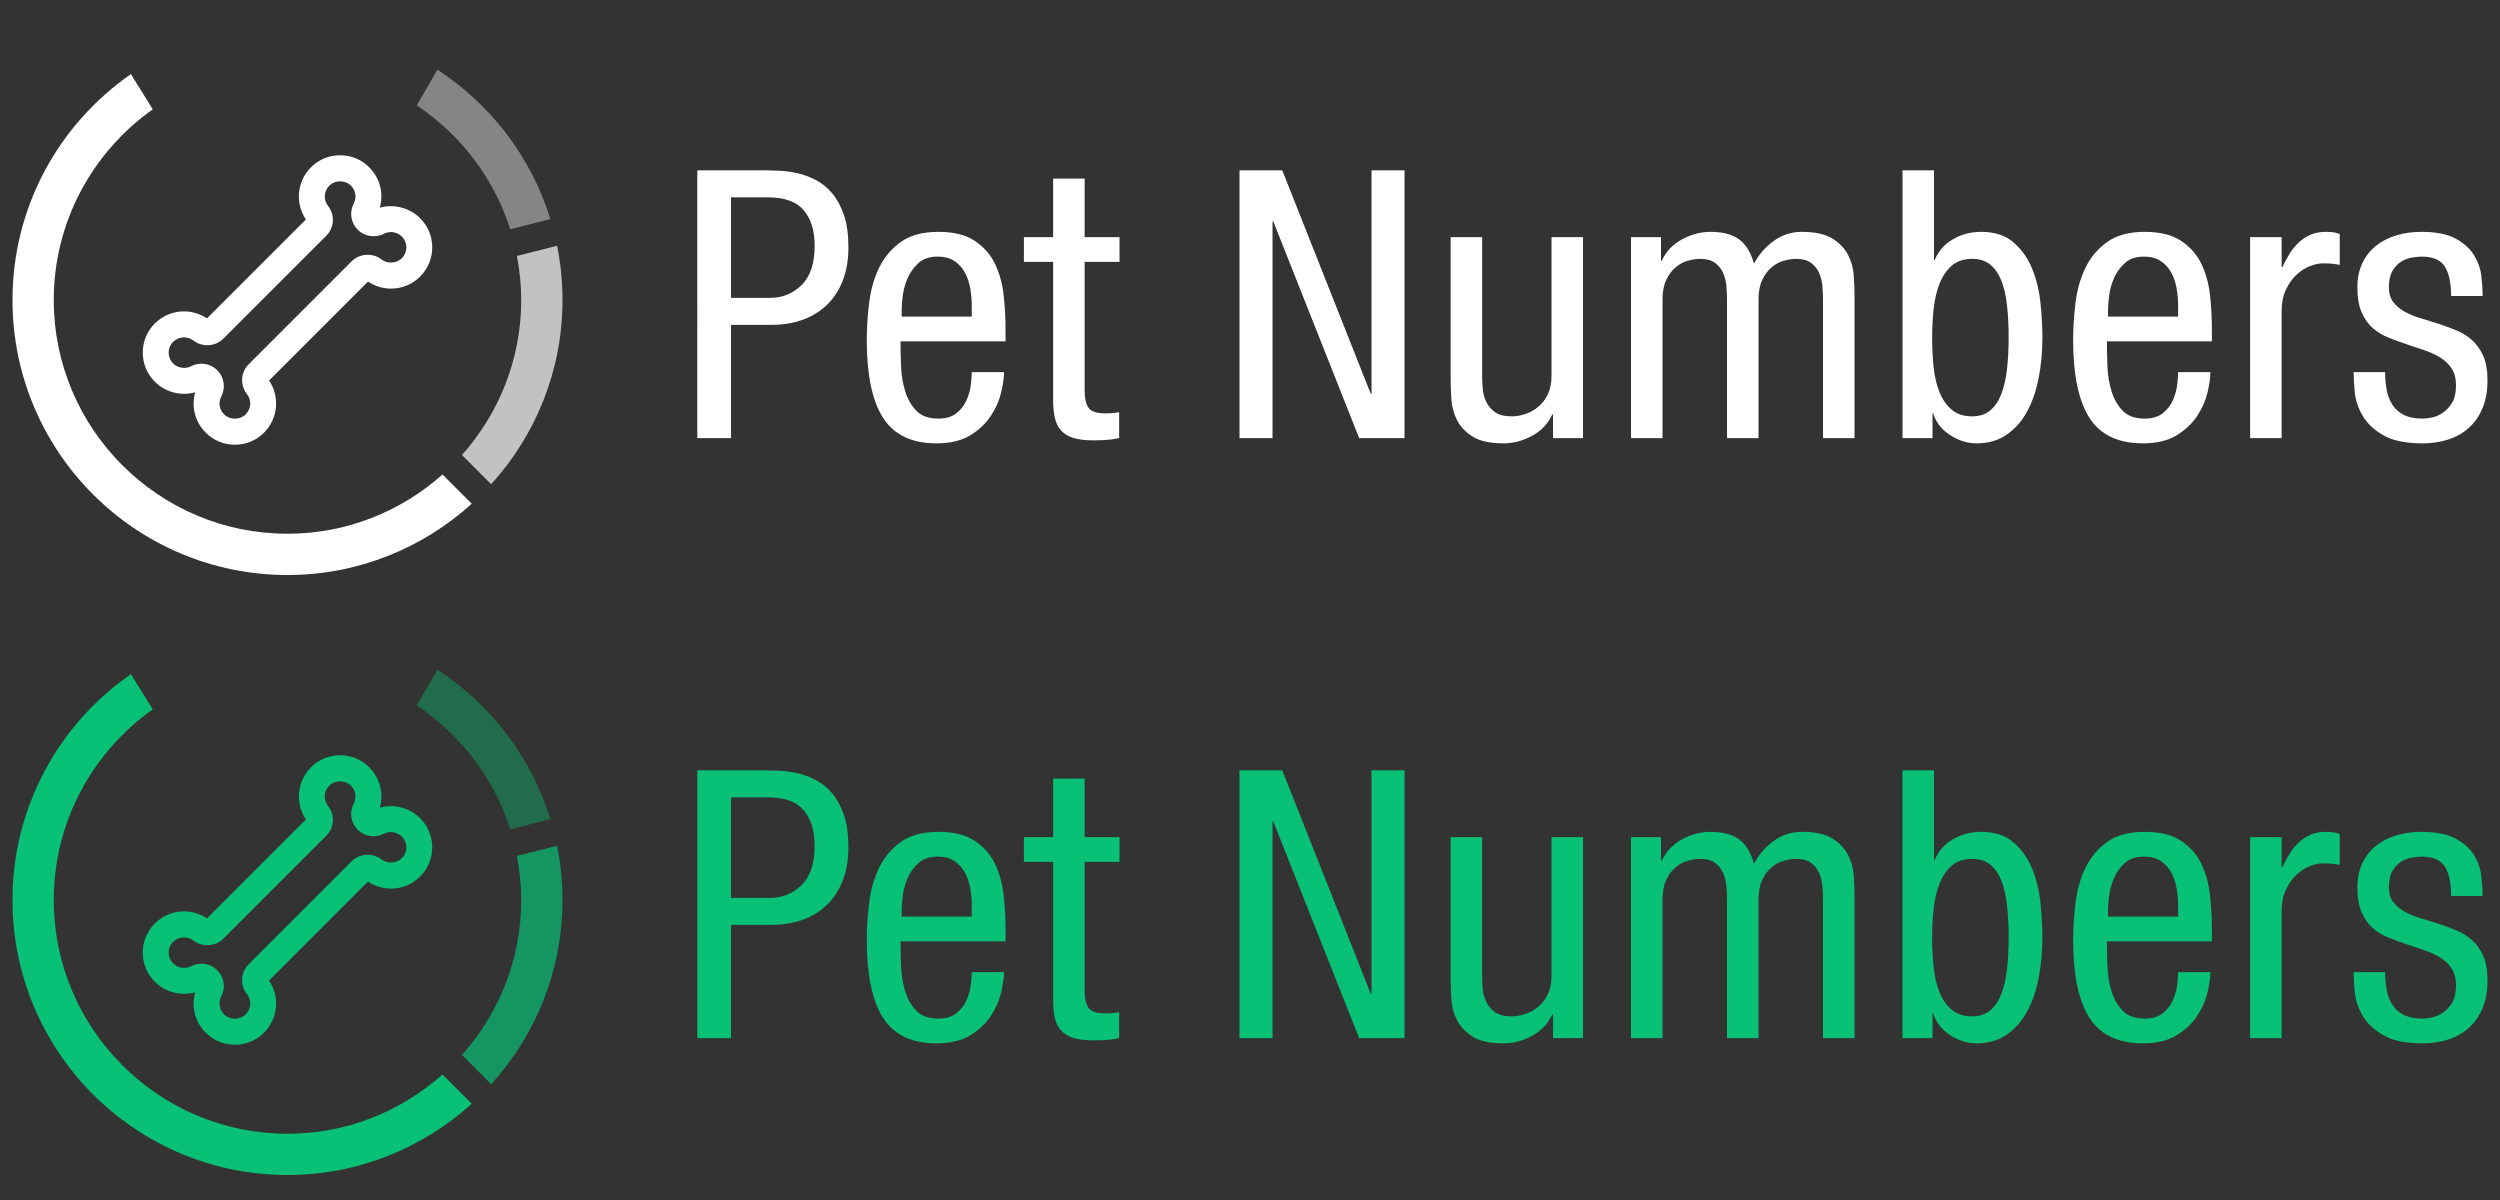 <?xml version="1.0" encoding="utf-8"?>
<!-- Generator: Adobe Illustrator 16.0.0, SVG Export Plug-In . SVG Version: 6.00 Build 0)  -->
<!DOCTYPE svg PUBLIC "-//W3C//DTD SVG 1.1//EN" "http://www.w3.org/Graphics/SVG/1.1/DTD/svg11.dtd">
<svg version="1.1" id="Capa_1" xmlns="http://www.w3.org/2000/svg" xmlns:xlink="http://www.w3.org/1999/xlink" x="0px" y="0px"
	 width="200px" height="96px" viewBox="0 0 200 96" enable-background="new 0 0 200 96" xml:space="preserve">
<rect x="0" y="0" width="200" height="96" fill="#333333" stroke="none"/>
<g>
	<g>
		<g>
			<path fill="#08C076" d="M55.783,61.628h5.46c0.3,0,0.675,0.01,1.125,0.03c0.45,0.021,0.919,0.085,1.41,0.195
				c0.49,0.11,0.98,0.29,1.47,0.54c0.49,0.25,0.93,0.605,1.32,1.065s0.705,1.04,0.945,1.74c0.24,0.7,0.36,1.56,0.36,2.58
				c0,1-0.149,1.885-0.447,2.655c-0.298,0.771-0.721,1.42-1.267,1.95c-0.546,0.53-1.197,0.93-1.952,1.2
				c-0.756,0.27-1.58,0.405-2.474,0.405h-3.25v9.06h-2.7V61.628z M58.482,71.828h3.15c0.96,0,1.79-0.34,2.49-1.02
				c0.7-0.68,1.05-1.729,1.05-3.15c0-1.2-0.29-2.145-0.87-2.835s-1.53-1.035-2.85-1.035h-2.97V71.828z"/>
			<path fill="#08C076" d="M72.042,75.308c0,0.621,0.015,1.29,0.044,2.01s0.142,1.39,0.338,2.01
				c0.196,0.621,0.495,1.136,0.896,1.545c0.401,0.41,0.984,0.615,1.748,0.615c0.587,0,1.057-0.135,1.41-0.405s0.622-0.6,0.808-0.99
				s0.309-0.8,0.368-1.23c0.059-0.43,0.088-0.795,0.088-1.095h2.58c0,0.42-0.075,0.955-0.225,1.605
				c-0.15,0.65-0.425,1.28-0.825,1.89c-0.4,0.61-0.95,1.13-1.65,1.56c-0.701,0.43-1.601,0.645-2.7,0.645
				c-1.98,0-3.405-0.68-4.275-2.04c-0.87-1.36-1.305-3.43-1.305-6.21c0-1,0.065-2.015,0.195-3.045c0.13-1.03,0.4-1.96,0.81-2.79
				c0.41-0.83,0.99-1.51,1.74-2.04c0.75-0.53,1.745-0.795,2.985-0.795c1.22,0,2.19,0.24,2.91,0.72s1.26,1.095,1.62,1.845
				c0.36,0.75,0.589,1.585,0.69,2.505c0.1,0.92,0.15,1.811,0.15,2.67v1.02H72.042z M77.742,73.328v-0.87
				c0-0.44-0.039-0.895-0.117-1.365c-0.079-0.47-0.221-0.895-0.426-1.275c-0.206-0.38-0.485-0.69-0.837-0.93
				c-0.353-0.24-0.803-0.36-1.351-0.36c-0.646,0-1.161,0.175-1.542,0.525c-0.382,0.35-0.671,0.755-0.867,1.215
				s-0.323,0.925-0.381,1.395c-0.059,0.47-0.088,0.825-0.088,1.065v0.6H77.742z"/>
			<path fill="#08C076" d="M84.252,62.289h2.52v4.68h2.79v1.98h-2.79v10.32c0,0.64,0.11,1.1,0.33,1.38
				c0.22,0.28,0.66,0.42,1.32,0.42c0.28,0,0.5-0.01,0.66-0.03c0.16-0.02,0.31-0.04,0.45-0.06v2.07c-0.161,0.04-0.41,0.08-0.75,0.12
				c-0.34,0.04-0.771,0.06-1.29,0.06c-0.66,0-1.2-0.065-1.62-0.195s-0.75-0.33-0.99-0.6c-0.24-0.27-0.405-0.604-0.495-1.005
				c-0.09-0.4-0.135-0.859-0.135-1.38v-11.1h-2.34v-1.98h2.34V62.289z"/>
			<path fill="#08C076" d="M99.162,61.628h2.61h0.81l7.08,17.88h0.06v-17.88h2.64v21.42h-2.61h-1.02l-6.87-17.34h-0.06v17.34h-2.64
				V61.628z"/>
			<path fill="#08C076" d="M126.642,83.048h-2.4v-1.89h-0.06c-0.34,0.74-0.88,1.31-1.62,1.71c-0.74,0.4-1.5,0.6-2.28,0.6
				c-1.06,0-1.875-0.175-2.445-0.525s-0.99-0.785-1.26-1.305c-0.27-0.52-0.425-1.075-0.465-1.665c-0.04-0.589-0.06-1.125-0.06-1.605
				v-11.4h2.52v11.1c0,0.3,0.015,0.64,0.045,1.02c0.03,0.38,0.125,0.735,0.285,1.065c0.16,0.33,0.395,0.605,0.705,0.825
				c0.31,0.22,0.754,0.33,1.335,0.33c0.34,0,0.695-0.06,1.065-0.18c0.37-0.12,0.715-0.31,1.035-0.57
				c0.319-0.259,0.58-0.595,0.78-1.005c0.2-0.41,0.3-0.905,0.3-1.485v-11.1h2.52V83.048z"/>
			<path fill="#08C076" d="M130.481,66.968h2.4v1.89h0.06c0.34-0.74,0.88-1.31,1.62-1.71c0.739-0.4,1.5-0.6,2.28-0.6
				c0.96,0,1.715,0.195,2.265,0.585c0.55,0.39,0.955,1.045,1.215,1.965c0.36-0.7,0.875-1.3,1.545-1.8
				c0.67-0.5,1.425-0.75,2.265-0.75c1.06,0,1.875,0.175,2.445,0.525c0.57,0.35,0.99,0.785,1.26,1.305s0.425,1.075,0.465,1.665
				s0.06,1.125,0.06,1.605v11.4h-2.52v-11.1c0-0.3-0.015-0.64-0.045-1.02c-0.03-0.379-0.115-0.735-0.255-1.065
				c-0.14-0.33-0.355-0.604-0.645-0.825c-0.291-0.22-0.695-0.33-1.215-0.33c-0.3,0-0.625,0.05-0.975,0.15
				c-0.351,0.1-0.675,0.275-0.975,0.525c-0.3,0.25-0.55,0.585-0.75,1.005c-0.2,0.42-0.3,0.94-0.3,1.56v11.1h-2.52v-11.1
				c0-0.3-0.015-0.64-0.045-1.02c-0.03-0.379-0.115-0.735-0.255-1.065c-0.14-0.33-0.355-0.604-0.645-0.825
				c-0.29-0.22-0.695-0.33-1.215-0.33c-0.3,0-0.625,0.05-0.975,0.15c-0.35,0.1-0.675,0.275-0.975,0.525
				c-0.3,0.25-0.55,0.585-0.75,1.005c-0.2,0.42-0.3,0.94-0.3,1.56v11.1h-2.52V66.968z"/>
			<path fill="#08C076" d="M152.201,61.628h2.52v7.17h0.06c0.28-0.7,0.76-1.25,1.44-1.65c0.68-0.4,1.44-0.6,2.28-0.6
				c1.08,0,1.945,0.285,2.595,0.855s1.145,1.275,1.485,2.115c0.34,0.84,0.56,1.755,0.66,2.745c0.1,0.99,0.15,1.905,0.15,2.745
				c0,1.14-0.1,2.22-0.3,3.24c-0.2,1.02-0.51,1.915-0.93,2.685c-0.42,0.771-0.965,1.385-1.635,1.845
				c-0.67,0.46-1.465,0.69-2.385,0.69c-0.44,0-0.85-0.07-1.23-0.21c-0.38-0.14-0.725-0.32-1.035-0.54
				c-0.311-0.22-0.57-0.475-0.78-0.765c-0.21-0.29-0.355-0.585-0.435-0.885h-0.06v1.98h-2.4V61.628z M154.571,75.008
				c0,0.82,0.04,1.61,0.119,2.37c0.079,0.76,0.238,1.43,0.475,2.01c0.238,0.581,0.564,1.045,0.981,1.395
				c0.416,0.35,0.96,0.525,1.634,0.525c0.574,0,1.05-0.154,1.426-0.465c0.376-0.31,0.673-0.745,0.891-1.305
				c0.218-0.56,0.372-1.225,0.461-1.995c0.089-0.77,0.134-1.615,0.134-2.535c0-0.96-0.044-1.83-0.134-2.61
				c-0.089-0.78-0.243-1.44-0.461-1.98c-0.218-0.54-0.515-0.96-0.891-1.26c-0.376-0.3-0.852-0.45-1.426-0.45
				c-0.673,0-1.218,0.18-1.634,0.54c-0.417,0.36-0.743,0.84-0.981,1.44c-0.237,0.6-0.396,1.275-0.475,2.025
				S154.571,74.229,154.571,75.008z"/>
			<path fill="#08C076" d="M168.551,75.308c0,0.621,0.015,1.29,0.044,2.01s0.142,1.39,0.338,2.01
				c0.196,0.621,0.495,1.136,0.896,1.545c0.401,0.41,0.984,0.615,1.748,0.615c0.587,0,1.057-0.135,1.41-0.405s0.622-0.6,0.808-0.99
				s0.309-0.8,0.368-1.23c0.059-0.43,0.088-0.795,0.088-1.095h2.58c0,0.42-0.075,0.955-0.225,1.605
				c-0.15,0.65-0.425,1.28-0.825,1.89c-0.4,0.61-0.95,1.13-1.65,1.56c-0.701,0.43-1.601,0.645-2.7,0.645
				c-1.98,0-3.405-0.68-4.275-2.04c-0.87-1.36-1.305-3.43-1.305-6.21c0-1,0.065-2.015,0.195-3.045c0.13-1.03,0.4-1.96,0.81-2.79
				c0.41-0.83,0.99-1.51,1.74-2.04c0.75-0.53,1.745-0.795,2.985-0.795c1.22,0,2.19,0.24,2.91,0.72s1.26,1.095,1.62,1.845
				c0.36,0.75,0.589,1.585,0.69,2.505c0.1,0.92,0.15,1.811,0.15,2.67v1.02H168.551z M174.25,73.328v-0.87
				c0-0.44-0.039-0.895-0.117-1.365c-0.079-0.47-0.221-0.895-0.426-1.275c-0.206-0.38-0.485-0.69-0.837-0.93
				c-0.353-0.24-0.803-0.36-1.351-0.36c-0.646,0-1.161,0.175-1.542,0.525c-0.382,0.35-0.671,0.755-0.867,1.215
				s-0.323,0.925-0.381,1.395c-0.059,0.47-0.088,0.825-0.088,1.065v0.6H174.25z"/>
			<path fill="#08C076" d="M180.01,66.968h2.52v2.4h0.06c0.18-0.379,0.375-0.74,0.585-1.08s0.455-0.64,0.735-0.9
				c0.28-0.26,0.595-0.465,0.945-0.615c0.35-0.15,0.754-0.225,1.215-0.225c0.5,0,0.87,0.06,1.11,0.18v2.46
				c-0.12-0.02-0.275-0.045-0.465-0.075c-0.19-0.03-0.485-0.045-0.885-0.045c-0.32,0-0.67,0.075-1.05,0.225s-0.735,0.38-1.065,0.69
				s-0.61,0.705-0.84,1.185c-0.23,0.48-0.345,1.05-0.345,1.71v10.17h-2.52V66.968z"/>
			<path fill="#08C076" d="M196.09,71.678c0-1.02-0.165-1.8-0.495-2.34c-0.33-0.54-0.956-0.81-1.875-0.81
				c-0.2,0-0.45,0.025-0.75,0.075c-0.3,0.05-0.585,0.155-0.855,0.315s-0.505,0.405-0.705,0.735c-0.2,0.33-0.3,0.775-0.3,1.335
				c0,0.48,0.115,0.87,0.345,1.17c0.229,0.3,0.53,0.555,0.9,0.765s0.79,0.385,1.26,0.525c0.47,0.14,0.955,0.29,1.455,0.45
				c0.48,0.16,0.955,0.335,1.425,0.525c0.47,0.19,0.89,0.45,1.26,0.78c0.37,0.33,0.67,0.75,0.9,1.26
				c0.229,0.51,0.345,1.165,0.345,1.965c0,0.84-0.13,1.575-0.39,2.205s-0.62,1.155-1.08,1.575c-0.46,0.42-1.01,0.735-1.65,0.945
				s-1.33,0.315-2.07,0.315c-1.36,0-2.415-0.22-3.165-0.66c-0.75-0.439-1.3-0.964-1.65-1.575c-0.35-0.61-0.555-1.235-0.615-1.875
				s-0.09-1.17-0.09-1.59h2.52c0,0.48,0.04,0.945,0.12,1.395c0.08,0.45,0.229,0.85,0.45,1.2c0.22,0.35,0.525,0.625,0.915,0.825
				c0.39,0.2,0.895,0.3,1.515,0.3c0.2,0,0.45-0.03,0.75-0.09s0.595-0.19,0.885-0.39c0.29-0.2,0.535-0.47,0.735-0.81
				c0.2-0.34,0.3-0.8,0.3-1.38c0-0.54-0.115-0.985-0.345-1.335c-0.23-0.35-0.53-0.64-0.9-0.87c-0.37-0.229-0.79-0.425-1.26-0.585
				c-0.47-0.16-0.945-0.32-1.425-0.48c-0.48-0.16-0.96-0.334-1.44-0.525c-0.48-0.19-0.905-0.445-1.275-0.765
				c-0.37-0.32-0.67-0.74-0.9-1.26c-0.23-0.52-0.345-1.19-0.345-2.01c0-0.74,0.135-1.39,0.405-1.95s0.64-1.025,1.11-1.395
				c0.47-0.37,1.015-0.645,1.635-0.825c0.62-0.18,1.279-0.27,1.98-0.27c1.16,0,2.07,0.18,2.73,0.54c0.66,0.36,1.15,0.8,1.47,1.32
				c0.32,0.521,0.515,1.076,0.585,1.665c0.07,0.59,0.105,1.125,0.105,1.605H196.09z"/>
		</g>
	</g>
	<g>
		<path fill="#08C076" d="M33.613,65.46c-0.837-0.837-2.087-1.165-3.229-0.845c0.324-1.135,0.02-2.368-0.845-3.229
			c-0.619-0.623-1.448-0.966-2.331-0.966s-1.711,0.343-2.332,0.966c-1.123,1.124-1.278,2.877-0.403,4.172l-7.915,7.915
			c-0.54-0.364-1.185-0.563-1.839-0.563c-0.881,0-1.71,0.343-2.332,0.966c-0.623,0.623-0.967,1.452-0.966,2.333
			c0,0.881,0.343,1.707,0.966,2.33c0.836,0.838,2.087,1.164,3.227,0.846c-0.323,1.131-0.019,2.367,0.846,3.227
			c0.623,0.624,1.449,0.968,2.331,0.968s1.711-0.344,2.332-0.968c1.123-1.123,1.277-2.875,0.403-4.17l7.915-7.916
			c0.539,0.363,1.185,0.563,1.839,0.563c0.884,0,1.71-0.343,2.333-0.967c0.622-0.622,0.965-1.45,0.966-2.331
			C34.579,66.91,34.236,66.083,33.613,65.46z M19.754,79.521c0.386,0.487,0.344,1.187-0.098,1.628c-0.464,0.464-1.271,0.461-1.732,0
			c-0.383-0.384-0.471-0.961-0.223-1.437c0.365-0.7,0.234-1.542-0.321-2.091c-0.332-0.34-0.782-0.526-1.263-0.526
			c-0.288,0-0.573,0.069-0.832,0.204c-0.455,0.238-1.059,0.152-1.434-0.223c-0.232-0.232-0.361-0.541-0.361-0.867
			s0.129-0.636,0.361-0.866c0.43-0.428,1.155-0.47,1.629-0.097c0.691,0.544,1.756,0.479,2.371-0.139l8.257-8.255
			c0.642-0.641,0.7-1.663,0.137-2.373c-0.385-0.488-0.343-1.187,0.099-1.629c0.463-0.462,1.271-0.459,1.732,0
			c0.383,0.384,0.471,0.961,0.222,1.438c-0.364,0.701-0.233,1.542,0.322,2.09c0.532,0.543,1.405,0.68,2.095,0.322
			c0.454-0.24,1.058-0.152,1.434,0.222c0.232,0.23,0.361,0.542,0.361,0.868c0,0.326-0.129,0.635-0.361,0.866
			c-0.428,0.428-1.156,0.467-1.627,0.098c-0.688-0.543-1.75-0.485-2.373,0.136l-8.257,8.257
			C19.253,77.789,19.192,78.811,19.754,79.521z"/>
		<g>
			<path opacity="0.4" fill="#08C076" d="M40.818,66.342l3.21-0.815c-1.526-4.965-4.769-9.172-9.032-11.953l-1.659,2.856
				C36.842,58.766,39.518,62.249,40.818,66.342z"/>
			<path opacity="0.7" fill="#08C076" d="M39.293,86.74C42.83,82.842,45,77.678,45,72c0-1.486-0.152-2.937-0.433-4.34l-3.212,0.815
				c0.215,1.143,0.344,2.319,0.344,3.524c0,4.756-1.805,9.096-4.741,12.4L39.293,86.74z"/>
			<path fill="#08C076" d="M35.4,85.959c-3.305,2.941-7.645,4.74-12.4,4.74C12.688,90.699,4.301,82.312,4.301,72
				c0-6.297,3.138-11.864,7.92-15.255l-1.749-2.816C4.753,57.902,1,64.508,1,72c0,12.146,9.854,22,22,22
				c5.678,0,10.836-2.17,14.74-5.701L35.4,85.959z"/>
			<path opacity="0" fill="#08C076" d="M14.082,55.568c2.65-1.445,5.691-2.267,8.918-2.267c3.035,0,5.894,0.742,8.43,2.03
				l1.668-2.862C30.071,50.9,26.645,50,23,50c-3.87,0-7.502,1.007-10.662,2.764L14.082,55.568z"/>
		</g>
	</g>
</g>
<g>
	<g>
		<g>
			<path fill="#FFFFFF" d="M55.783,13.628h5.46c0.3,0,0.675,0.01,1.125,0.03c0.45,0.021,0.919,0.085,1.41,0.195
				c0.49,0.11,0.98,0.29,1.47,0.54c0.49,0.25,0.93,0.605,1.32,1.065s0.705,1.04,0.945,1.74c0.24,0.7,0.36,1.56,0.36,2.58
				c0,1-0.149,1.885-0.447,2.655c-0.298,0.771-0.721,1.42-1.267,1.95c-0.546,0.53-1.197,0.93-1.952,1.2
				c-0.756,0.27-1.58,0.405-2.474,0.405h-3.25v9.06h-2.7V13.628z M58.482,23.828h3.15c0.96,0,1.79-0.34,2.49-1.02
				c0.7-0.68,1.05-1.729,1.05-3.15c0-1.2-0.29-2.145-0.87-2.835s-1.53-1.035-2.85-1.035h-2.97V23.828z"/>
			<path fill="#FFFFFF" d="M72.042,27.308c0,0.621,0.015,1.29,0.044,2.01s0.142,1.39,0.338,2.01
				c0.196,0.621,0.495,1.136,0.896,1.545c0.401,0.41,0.984,0.615,1.748,0.615c0.587,0,1.057-0.135,1.41-0.405s0.622-0.6,0.808-0.99
				s0.309-0.8,0.368-1.23c0.059-0.43,0.088-0.795,0.088-1.095h2.58c0,0.42-0.075,0.955-0.225,1.605
				c-0.15,0.65-0.425,1.28-0.825,1.89c-0.4,0.61-0.95,1.13-1.65,1.56c-0.701,0.43-1.601,0.645-2.7,0.645
				c-1.98,0-3.405-0.68-4.275-2.04c-0.87-1.36-1.305-3.43-1.305-6.21c0-1,0.065-2.015,0.195-3.045c0.13-1.03,0.4-1.96,0.81-2.79
				c0.41-0.83,0.99-1.51,1.74-2.04c0.75-0.53,1.745-0.795,2.985-0.795c1.22,0,2.19,0.24,2.91,0.72s1.26,1.095,1.62,1.845
				c0.36,0.75,0.589,1.585,0.69,2.505c0.1,0.92,0.15,1.811,0.15,2.67v1.02H72.042z M77.742,25.328v-0.87
				c0-0.44-0.039-0.895-0.117-1.365c-0.079-0.47-0.221-0.895-0.426-1.275c-0.206-0.38-0.485-0.69-0.837-0.93
				c-0.353-0.24-0.803-0.36-1.351-0.36c-0.646,0-1.161,0.175-1.542,0.525c-0.382,0.35-0.671,0.755-0.867,1.215
				s-0.323,0.925-0.381,1.395c-0.059,0.47-0.088,0.825-0.088,1.065v0.6H77.742z"/>
			<path fill="#FFFFFF" d="M84.252,14.289h2.52v4.68h2.79v1.98h-2.79v10.32c0,0.64,0.11,1.1,0.33,1.38
				c0.22,0.28,0.66,0.42,1.32,0.42c0.28,0,0.5-0.01,0.66-0.03c0.16-0.02,0.31-0.04,0.45-0.06v2.07c-0.161,0.04-0.41,0.08-0.75,0.12
				c-0.34,0.04-0.771,0.06-1.29,0.06c-0.66,0-1.2-0.065-1.62-0.195s-0.75-0.33-0.99-0.6c-0.24-0.27-0.405-0.604-0.495-1.005
				c-0.09-0.4-0.135-0.859-0.135-1.38v-11.1h-2.34v-1.98h2.34V14.289z"/>
			<path fill="#FFFFFF" d="M99.162,13.628h2.61h0.81l7.08,17.88h0.06v-17.88h2.64v21.42h-2.61h-1.02l-6.87-17.34h-0.06v17.34h-2.64
				V13.628z"/>
			<path fill="#FFFFFF" d="M126.642,35.048h-2.4v-1.89h-0.06c-0.34,0.74-0.88,1.31-1.62,1.71c-0.74,0.4-1.5,0.6-2.28,0.6
				c-1.06,0-1.875-0.175-2.445-0.525s-0.99-0.785-1.26-1.305c-0.27-0.52-0.425-1.075-0.465-1.665c-0.04-0.589-0.06-1.125-0.06-1.605
				v-11.4h2.52v11.1c0,0.3,0.015,0.64,0.045,1.02c0.03,0.38,0.125,0.735,0.285,1.065c0.16,0.33,0.395,0.605,0.705,0.825
				c0.31,0.22,0.754,0.33,1.335,0.33c0.34,0,0.695-0.06,1.065-0.18c0.37-0.12,0.715-0.31,1.035-0.57
				c0.319-0.259,0.58-0.595,0.78-1.005c0.2-0.41,0.3-0.905,0.3-1.485v-11.1h2.52V35.048z"/>
			<path fill="#FFFFFF" d="M130.481,18.968h2.4v1.89h0.06c0.34-0.74,0.88-1.31,1.62-1.71c0.739-0.4,1.5-0.6,2.28-0.6
				c0.96,0,1.715,0.195,2.265,0.585c0.55,0.39,0.955,1.045,1.215,1.965c0.36-0.7,0.875-1.3,1.545-1.8
				c0.67-0.5,1.425-0.75,2.265-0.75c1.06,0,1.875,0.175,2.445,0.525c0.57,0.35,0.99,0.785,1.26,1.305s0.425,1.075,0.465,1.665
				s0.06,1.125,0.06,1.605v11.4h-2.52v-11.1c0-0.3-0.015-0.64-0.045-1.02c-0.03-0.379-0.115-0.735-0.255-1.065
				c-0.14-0.33-0.355-0.604-0.645-0.825c-0.291-0.22-0.695-0.33-1.215-0.33c-0.3,0-0.625,0.05-0.975,0.15
				c-0.351,0.1-0.675,0.275-0.975,0.525c-0.3,0.25-0.55,0.585-0.75,1.005c-0.2,0.42-0.3,0.94-0.3,1.56v11.1h-2.52v-11.1
				c0-0.3-0.015-0.64-0.045-1.02c-0.03-0.379-0.115-0.735-0.255-1.065c-0.14-0.33-0.355-0.604-0.645-0.825
				c-0.29-0.22-0.695-0.33-1.215-0.33c-0.3,0-0.625,0.05-0.975,0.15c-0.35,0.1-0.675,0.275-0.975,0.525
				c-0.3,0.25-0.55,0.585-0.75,1.005c-0.2,0.42-0.3,0.94-0.3,1.56v11.1h-2.52V18.968z"/>
			<path fill="#FFFFFF" d="M152.201,13.628h2.52v7.17h0.06c0.28-0.7,0.76-1.25,1.44-1.65c0.68-0.4,1.44-0.6,2.28-0.6
				c1.08,0,1.945,0.285,2.595,0.855s1.145,1.275,1.485,2.115c0.34,0.84,0.56,1.755,0.66,2.745c0.1,0.99,0.15,1.905,0.15,2.745
				c0,1.14-0.1,2.22-0.3,3.24c-0.2,1.02-0.51,1.915-0.93,2.685c-0.42,0.771-0.965,1.385-1.635,1.845
				c-0.67,0.46-1.465,0.69-2.385,0.69c-0.44,0-0.85-0.07-1.23-0.21c-0.38-0.14-0.725-0.32-1.035-0.54
				c-0.311-0.22-0.57-0.475-0.78-0.765c-0.21-0.29-0.355-0.585-0.435-0.885h-0.06v1.98h-2.4V13.628z M154.571,27.008
				c0,0.82,0.04,1.61,0.119,2.37c0.079,0.76,0.238,1.43,0.475,2.01c0.238,0.581,0.564,1.045,0.981,1.395
				c0.416,0.35,0.96,0.525,1.634,0.525c0.574,0,1.05-0.154,1.426-0.465c0.376-0.31,0.673-0.745,0.891-1.305
				c0.218-0.56,0.372-1.225,0.461-1.995c0.089-0.77,0.134-1.615,0.134-2.535c0-0.96-0.044-1.83-0.134-2.61
				c-0.089-0.78-0.243-1.44-0.461-1.98c-0.218-0.54-0.515-0.96-0.891-1.26c-0.376-0.3-0.852-0.45-1.426-0.45
				c-0.673,0-1.218,0.18-1.634,0.54c-0.417,0.36-0.743,0.84-0.981,1.44c-0.237,0.6-0.396,1.275-0.475,2.025
				S154.571,26.229,154.571,27.008z"/>
			<path fill="#FFFFFF" d="M168.551,27.308c0,0.621,0.015,1.29,0.044,2.01s0.142,1.39,0.338,2.01
				c0.196,0.621,0.495,1.136,0.896,1.545c0.401,0.41,0.984,0.615,1.748,0.615c0.587,0,1.057-0.135,1.41-0.405s0.622-0.6,0.808-0.99
				s0.309-0.8,0.368-1.23c0.059-0.43,0.088-0.795,0.088-1.095h2.58c0,0.42-0.075,0.955-0.225,1.605
				c-0.15,0.65-0.425,1.28-0.825,1.89c-0.4,0.61-0.95,1.13-1.65,1.56c-0.701,0.43-1.601,0.645-2.7,0.645
				c-1.98,0-3.405-0.68-4.275-2.04c-0.87-1.36-1.305-3.43-1.305-6.21c0-1,0.065-2.015,0.195-3.045c0.13-1.03,0.4-1.96,0.81-2.79
				c0.41-0.83,0.99-1.51,1.74-2.04c0.75-0.53,1.745-0.795,2.985-0.795c1.22,0,2.19,0.24,2.91,0.72s1.26,1.095,1.62,1.845
				c0.36,0.75,0.589,1.585,0.69,2.505c0.1,0.92,0.15,1.811,0.15,2.67v1.02H168.551z M174.25,25.328v-0.87
				c0-0.44-0.039-0.895-0.117-1.365c-0.079-0.47-0.221-0.895-0.426-1.275c-0.206-0.38-0.485-0.69-0.837-0.93
				c-0.353-0.24-0.803-0.36-1.351-0.36c-0.646,0-1.161,0.175-1.542,0.525c-0.382,0.35-0.671,0.755-0.867,1.215
				s-0.323,0.925-0.381,1.395c-0.059,0.47-0.088,0.825-0.088,1.065v0.6H174.25z"/>
			<path fill="#FFFFFF" d="M180.01,18.968h2.52v2.4h0.06c0.18-0.379,0.375-0.74,0.585-1.08s0.455-0.64,0.735-0.9
				c0.28-0.26,0.595-0.465,0.945-0.615c0.35-0.15,0.754-0.225,1.215-0.225c0.5,0,0.87,0.06,1.11,0.18v2.46
				c-0.12-0.02-0.275-0.045-0.465-0.075c-0.19-0.03-0.485-0.045-0.885-0.045c-0.32,0-0.67,0.075-1.05,0.225s-0.735,0.38-1.065,0.69
				s-0.61,0.705-0.84,1.185c-0.23,0.48-0.345,1.05-0.345,1.71v10.17h-2.52V18.968z"/>
			<path fill="#FFFFFF" d="M196.09,23.678c0-1.02-0.165-1.8-0.495-2.34c-0.33-0.54-0.956-0.81-1.875-0.81
				c-0.2,0-0.45,0.025-0.75,0.075c-0.3,0.05-0.585,0.155-0.855,0.315s-0.505,0.405-0.705,0.735c-0.2,0.33-0.3,0.775-0.3,1.335
				c0,0.48,0.115,0.87,0.345,1.17c0.229,0.3,0.53,0.555,0.9,0.765s0.79,0.385,1.26,0.525c0.47,0.14,0.955,0.29,1.455,0.45
				c0.48,0.16,0.955,0.335,1.425,0.525c0.47,0.19,0.89,0.45,1.26,0.78c0.37,0.33,0.67,0.75,0.9,1.26
				c0.229,0.51,0.345,1.165,0.345,1.965c0,0.84-0.13,1.575-0.39,2.205s-0.62,1.155-1.08,1.575c-0.46,0.42-1.01,0.735-1.65,0.945
				s-1.33,0.315-2.07,0.315c-1.36,0-2.415-0.22-3.165-0.66c-0.75-0.439-1.3-0.964-1.65-1.575c-0.35-0.61-0.555-1.235-0.615-1.875
				s-0.09-1.17-0.09-1.59h2.52c0,0.48,0.04,0.945,0.12,1.395c0.08,0.45,0.229,0.85,0.45,1.2c0.22,0.35,0.525,0.625,0.915,0.825
				c0.39,0.2,0.895,0.3,1.515,0.3c0.2,0,0.45-0.03,0.75-0.09s0.595-0.19,0.885-0.39c0.29-0.2,0.535-0.47,0.735-0.81
				c0.2-0.34,0.3-0.8,0.3-1.38c0-0.54-0.115-0.985-0.345-1.335c-0.23-0.35-0.53-0.64-0.9-0.87c-0.37-0.229-0.79-0.425-1.26-0.585
				c-0.47-0.16-0.945-0.32-1.425-0.48c-0.48-0.16-0.96-0.334-1.44-0.525c-0.48-0.19-0.905-0.445-1.275-0.765
				c-0.37-0.32-0.67-0.74-0.9-1.26c-0.23-0.52-0.345-1.19-0.345-2.01c0-0.74,0.135-1.39,0.405-1.95s0.64-1.025,1.11-1.395
				c0.47-0.37,1.015-0.645,1.635-0.825c0.62-0.18,1.279-0.27,1.98-0.27c1.16,0,2.07,0.18,2.73,0.54c0.66,0.36,1.15,0.8,1.47,1.32
				c0.32,0.521,0.515,1.076,0.585,1.665c0.07,0.59,0.105,1.125,0.105,1.605H196.09z"/>
		</g>
	</g>
	<g>
		<path fill="#FFFFFF" d="M33.613,17.46c-0.837-0.837-2.087-1.165-3.229-0.845c0.324-1.135,0.02-2.368-0.845-3.229
			c-0.619-0.623-1.448-0.966-2.331-0.966s-1.711,0.343-2.332,0.966c-1.123,1.124-1.278,2.877-0.403,4.172l-7.915,7.915
			c-0.54-0.364-1.185-0.563-1.839-0.563c-0.881,0-1.71,0.343-2.332,0.966c-0.623,0.623-0.967,1.452-0.966,2.333
			c0,0.881,0.343,1.707,0.966,2.33c0.836,0.838,2.087,1.164,3.227,0.846c-0.323,1.131-0.019,2.367,0.846,3.227
			c0.623,0.624,1.449,0.968,2.331,0.968s1.711-0.344,2.332-0.968c1.123-1.123,1.277-2.875,0.403-4.17l7.915-7.916
			c0.539,0.363,1.185,0.563,1.839,0.563c0.884,0,1.71-0.343,2.333-0.967c0.622-0.622,0.965-1.45,0.966-2.331
			C34.579,18.91,34.236,18.083,33.613,17.46z M19.754,31.521c0.386,0.487,0.344,1.187-0.098,1.628c-0.464,0.464-1.271,0.461-1.732,0
			c-0.383-0.384-0.471-0.961-0.223-1.437c0.365-0.7,0.234-1.542-0.321-2.091c-0.332-0.34-0.782-0.526-1.263-0.526
			c-0.288,0-0.573,0.069-0.832,0.204c-0.455,0.238-1.059,0.152-1.434-0.223c-0.232-0.232-0.361-0.541-0.361-0.867
			s0.129-0.636,0.361-0.866c0.43-0.428,1.155-0.47,1.629-0.097c0.691,0.544,1.756,0.479,2.371-0.139l8.257-8.255
			c0.642-0.641,0.7-1.663,0.137-2.373c-0.385-0.488-0.343-1.187,0.099-1.629c0.463-0.462,1.271-0.459,1.732,0
			c0.383,0.384,0.471,0.961,0.222,1.438c-0.364,0.701-0.233,1.542,0.322,2.09c0.532,0.543,1.405,0.68,2.095,0.322
			c0.454-0.24,1.058-0.152,1.434,0.222c0.232,0.23,0.361,0.542,0.361,0.868c0,0.326-0.129,0.635-0.361,0.866
			c-0.428,0.428-1.156,0.467-1.627,0.098c-0.688-0.543-1.75-0.485-2.373,0.136l-8.257,8.257
			C19.253,29.789,19.192,30.811,19.754,31.521z"/>
		<g>
			<path opacity="0.4" fill="#FFFFFF" d="M40.818,18.342l3.21-0.815c-1.526-4.965-4.769-9.172-9.032-11.953L33.337,8.43
				C36.842,10.766,39.518,14.249,40.818,18.342z"/>
			<path opacity="0.7" fill="#FFFFFF" d="M39.293,38.74C42.83,34.842,45,29.678,45,24c0-1.486-0.152-2.937-0.433-4.34l-3.212,0.815
				c0.215,1.143,0.344,2.319,0.344,3.524c0,4.756-1.805,9.096-4.741,12.4L39.293,38.74z"/>
			<path fill="#FFFFFF" d="M35.4,37.959c-3.305,2.941-7.645,4.74-12.4,4.74C12.688,42.699,4.301,34.312,4.301,24
				c0-6.297,3.138-11.864,7.92-15.255l-1.749-2.816C4.753,9.902,1,16.508,1,24c0,12.146,9.854,22,22,22
				c5.678,0,10.836-2.17,14.74-5.701L35.4,37.959z"/>
			<path opacity="0" fill="#FFFFFF" d="M14.082,7.568c2.65-1.445,5.691-2.267,8.918-2.267c3.035,0,5.894,0.742,8.43,2.03
				l1.668-2.862C30.071,2.9,26.645,2,23,2c-3.87,0-7.502,1.007-10.662,2.764L14.082,7.568z"/>
		</g>
	</g>
</g>
</svg>
